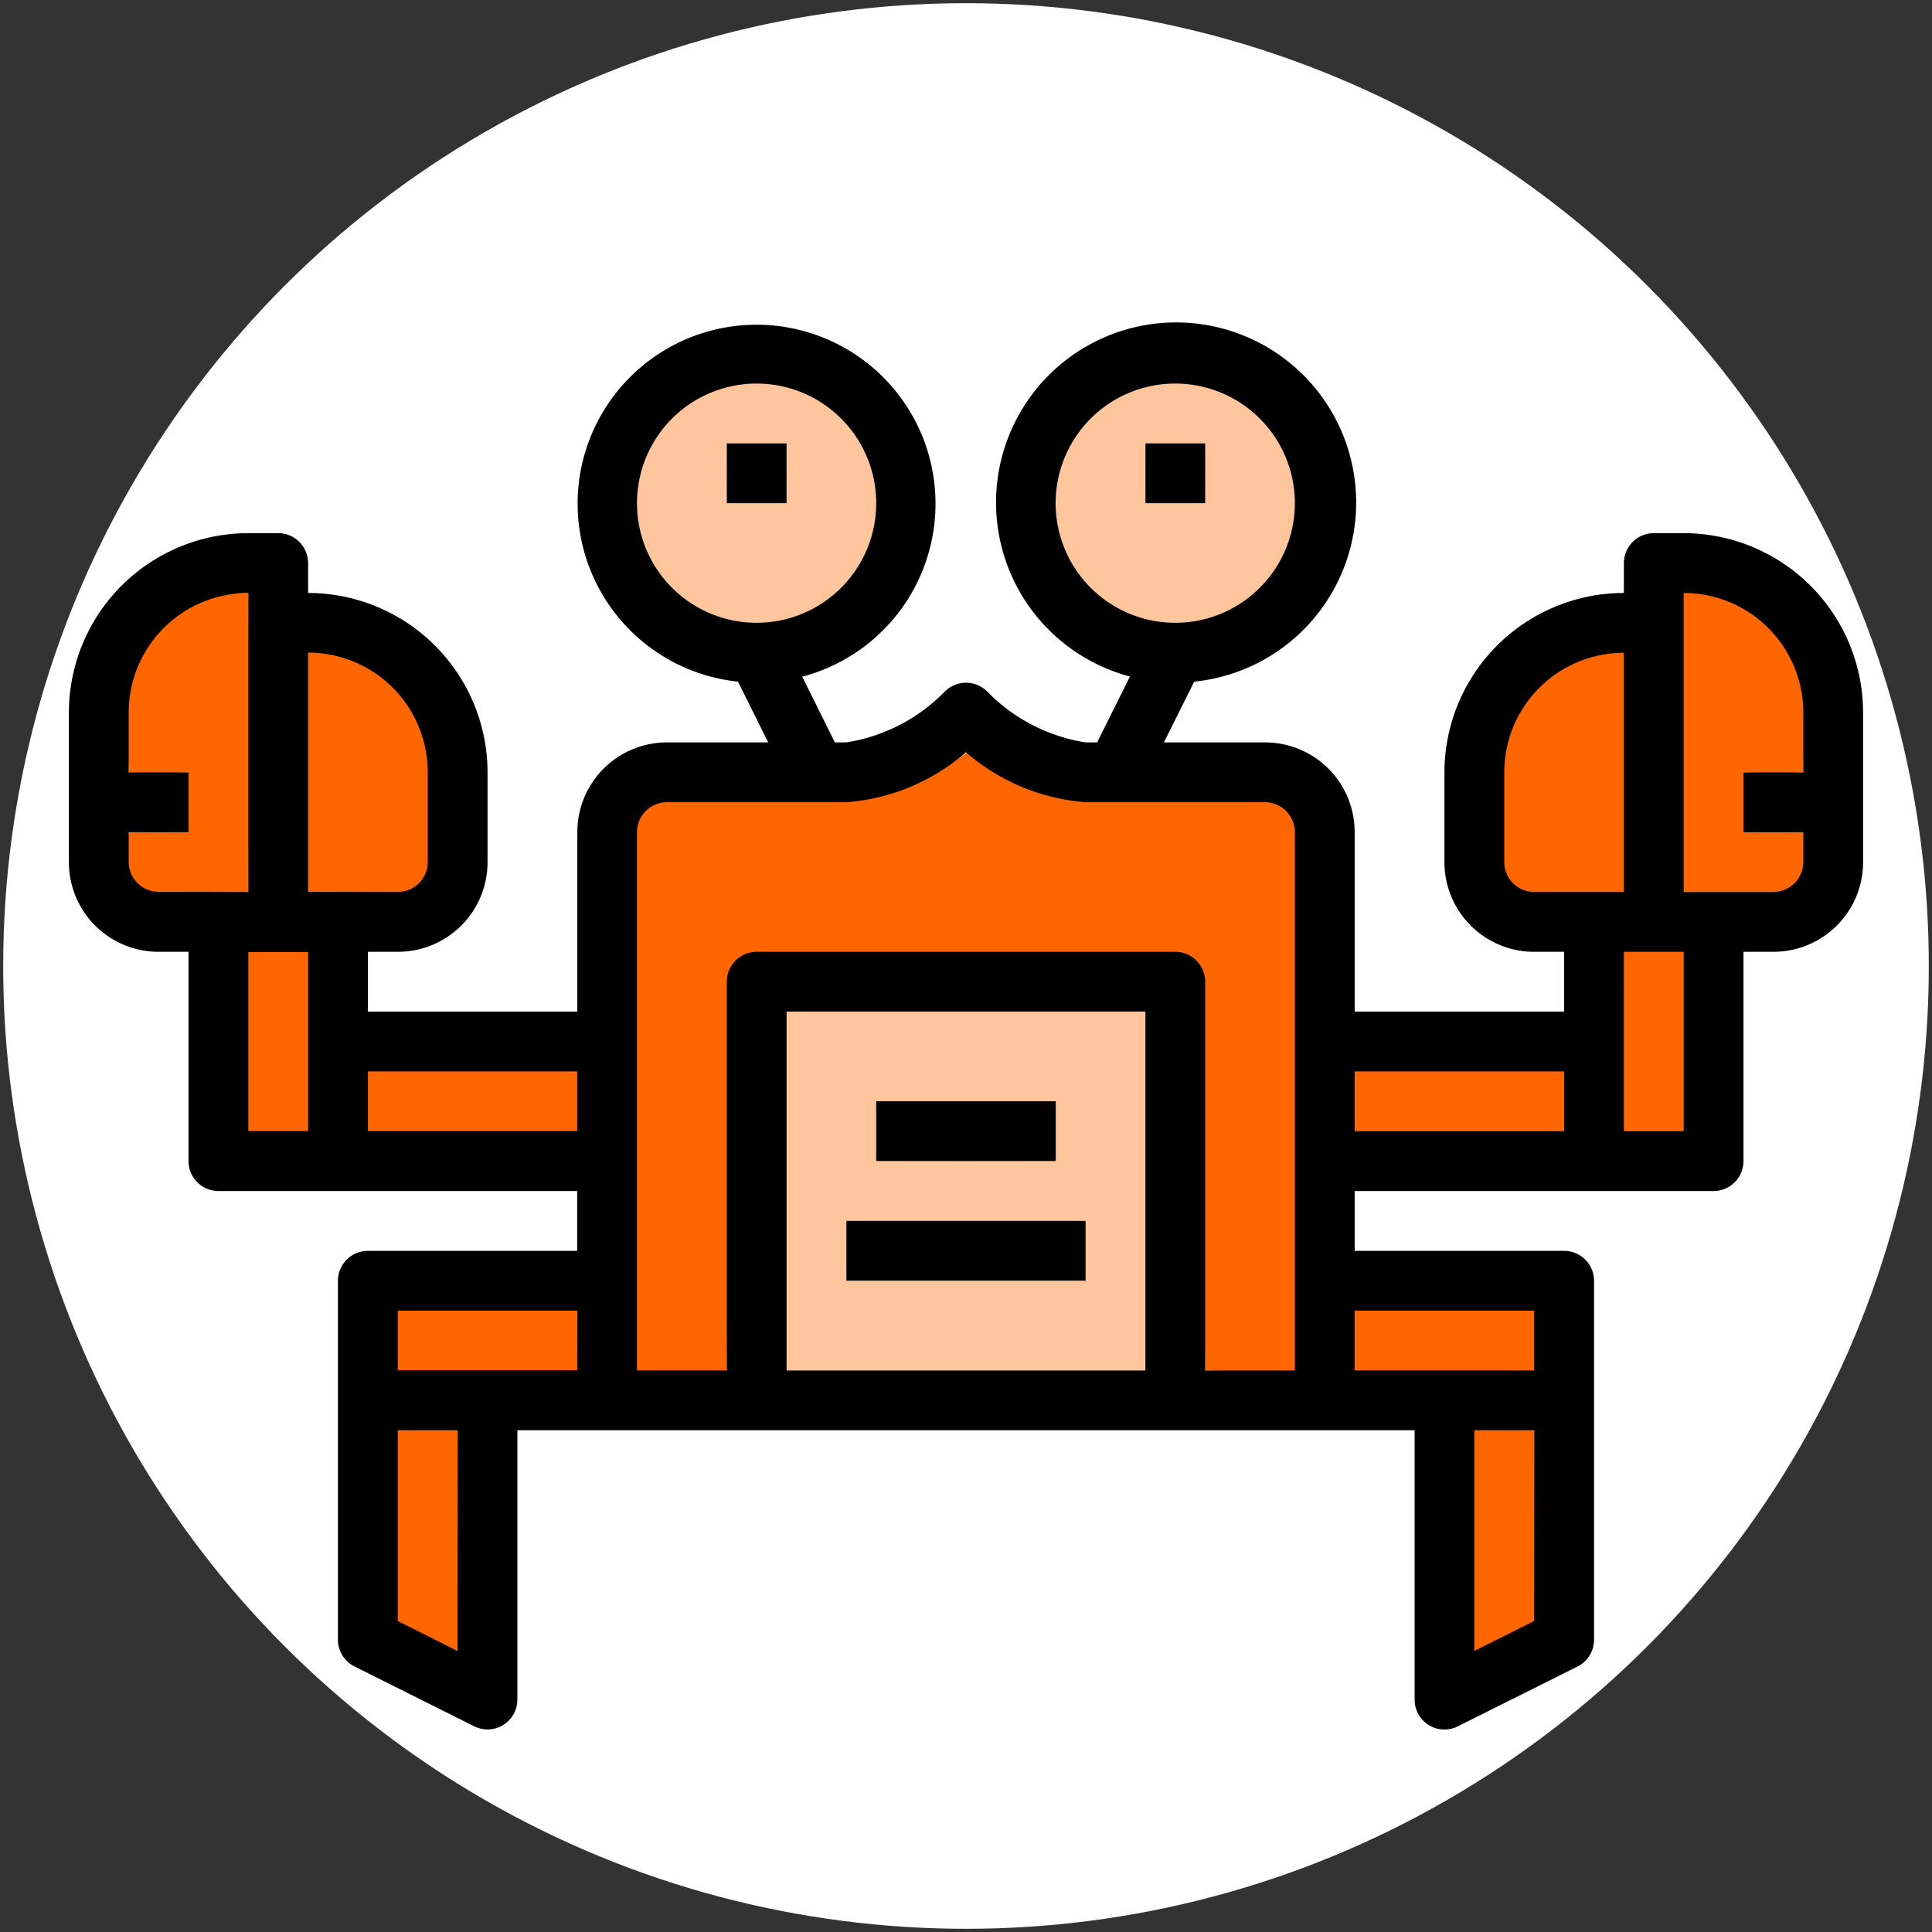 <svg xmlns="http://www.w3.org/2000/svg" viewBox="0 0 1211.4 1211.4"><rect x="0" y="0" width="1211.4" height="1211.4" fill="#333333" stroke="none"/><circle r="603.7" cy="605.7" cx="605.7" style="fill:#fff;fill-opacity:1;stroke:none"/><g style="stroke:none;stroke-dasharray:none;stroke-miterlimit:4;fill:#f60"><path d="m397.7 686.9.7-173.5 6.6-5.7 6.6-5.7h64c77.9 0 91.4-2.7 122.4-24.3l8.3-5.8 9.4 6.5C647 499.6 659 502 737.1 502H801l6.6 5.7 6.6 5.7.7 173.5.6 173.5h-28.4l-31.4-1.1-1.6-124.6c-1-77.9-2.3-126.2-3.8-128.8-4.8-9-7-7.7-144-7.7s-142.2-.7-147 8.3c-1.5 2.6-1.6 49.7-2.4 127.6l-1.2 125.2-30.2 1H397zM84.1 553.3a20 20 0 0 1-5.2-20l1.8-11.5 19.4-.5 18 .5-1.3-19.2 1.4-18.3-18.4.6-19.1-.6-.7-27.8c-.5-24.1 1.5-29.6 8.6-44 10.9-22.1 32.9-42 56.4-40.4l10.7-.3 1 94-1 93.5-32 1c-29.2 1-34-1.5-39.6-7zM1054.2 464.8V370l10.6 1.6a77.8 77.8 0 0 1 59 39.9c7.3 14.2 6.4 19.4 7.4 44.2l-.5 28.5-18.7.7-18.8-.7.1 19.2-.1 18.3 19-.4 18.5.4 1 13.9c.6 9.6-1.3 14.2-6.2 18.8-5.9 5.7-7.4 5-38.7 5h-32.6zM247.7 840.7v-19.2H363.4V860H247.7zM266.4 1025.4l-17.6-9.2V896.5h38.9v68c0 37.6.2 70.5-.8 70.4-1.1 0-11.1-4.6-20.5-9.5zM848.6 840.6V821H962.3v39.3H848.6zM923.7 965.3v-69H962v121.2l-17.8 8.4c-9.8 4.6-19.3 9.4-20 9.4-.7 0-.5-32.1-.5-70zM847.7 691.1v-19.8h133.2V711H847.7zM1017.7 652.8V595h39.5v115.6h-39.5zM948.4 555.7c-7.4-7.4-8.3-14.3-7-54.2.8-30 2-38.4 6.3-48 11-24.4 37.5-45 62-48.3l11.3-1.5v156.8h-33.8c-30.4 0-34.3-.5-38.8-4.8zM155 653v-57.3h38.5V710.4h-38.6zM230.5 690.4V671H363v38.9H230.5ZM193 483.4v-78.8l8 1.7c26 5.4 50 23.4 61 45.7 6.6 13.4 7 16.1 7.8 55.3.6 32.3 0 42.1-2.7 45.8-4.4 5.8-20.6 8.7-51 8.9l-23.1.1z"/></g><g style="stroke:none;stroke-dasharray:none;stroke-miterlimit:4;fill:#ffc69d"><path style="stroke-width:1.077" d="M400.9 184.5c-16.4-6.5-37-29.7-43.3-48.6-12.4-37 6.2-75.6 44.6-92.3 65.3-28.6 130 39.5 99 104-16.3 34-64.1 51.5-100.3 37zm49-90.2.1-18.5-18.7.1-18.8-.1.2 16.7-.2 20.8 18.8-.2 18.7.2z" transform="translate(43.2 202.2)"/><path style="stroke-width:1.017" d="M448.5 545.6V432.1h228v227.1h-228Zm188.9 38.7.1-21-75 1.2-75-1.2.5 20.7-.5 16.8 75-.6 75 .6zm-19-75.4.4-20.6-56.3.5-56.2-.5.1 20.6-.1 16.9 56.5-.2 56 .2z" transform="translate(43.2 202.2)"/><path style="stroke-width:1.08" d="M655.6 179.5C611 152.5 603 95.3 639 59.7c31.5-31.3 72.8-32.4 105.8-2.9a75.1 75.1 0 0 1-50.3 132.4 81.8 81.8 0 0 1-39-9.7zm56.7-87.2.2-16.5-19 .5-18.5-.5.1 17.6-.1 19.9 17-.4 20.5.4z" transform="translate(43.2 202.2)"/></g><g><path d="M1055.7 334.3h-18.8a18.8 18.8 0 0 0-18.7 18.7v18.8a112.6 112.6 0 0 0-112.5 112.5v56.2a56.2 56.2 0 0 0 56.2 56.3h18.8v37.5H849.4V521.8a56.2 56.2 0 0 0-56.2-56.3h-63.4l19-38.1a112.9 112.9 0 1 0-40.3-3.2l-20.6 41.3h-7.2a110 110 0 0 1-61.8-32 18.8 18.8 0 0 0-26.4 0 110 110 0 0 1-61.8 32h-7.2L503 424.3a112.2 112.2 0 1 0-40.3 3.1l19 38.1h-63.4a56.2 56.2 0 0 0-56.3 56.3v112.5H230.7v-37.5h18.7a56.2 56.2 0 0 0 56.3-56.3v-56.2a112.6 112.6 0 0 0-112.5-112.5V353a18.8 18.8 0 0 0-18.8-18.7h-18.7A112.6 112.6 0 0 0 43.2 446.8v93.7a56.2 56.2 0 0 0 56.2 56.3h18.8V728a18.8 18.8 0 0 0 18.7 18.8h225v37.5H230.7a18.8 18.8 0 0 0-18.8 18.7v225a18.7 18.7 0 0 0 10.4 16.9l75 37.5a18.7 18.7 0 0 0 27.1-16.9V896.8H887v168.7a18.7 18.7 0 0 0 27.2 16.9l75-37.5a18.8 18.8 0 0 0 10.3-16.9V803a18.8 18.8 0 0 0-18.7-18.7H849.4v-37.5h225a18.8 18.8 0 0 0 18.8-18.8V596.8h18.7a56.2 56.2 0 0 0 56.3-56.3v-93.7a112.6 112.6 0 0 0-112.5-112.5zm-768.8 700.9-37.5-18.8V896.8H287zm75-176H249.4v-37.4H362zm-262.5-300a18.8 18.8 0 0 1-18.7-18.7v-18.7h37.5v-37.5H80.7v-37.5a75 75 0 0 1 75-75v187.5zm93.8 150h-37.5V596.9h37.5zm0-150v-150a75 75 0 0 1 75 75v56.3a18.8 18.8 0 0 1-18.8 18.8zm168.7 150H230.7v-37.4h131.2zm300-393.7a75 75 0 1 1 150 0 75 75 0 0 1-150 0Zm-187.5 75a75 75 0 1 1 0-150 75 75 0 0 1 0 150zm243.8 468.8h-225v-225h225zm93.7 0h-56.2V615.5a18.8 18.8 0 0 0-18.8-18.7H474.4a18.8 18.8 0 0 0-18.7 18.7v243.8h-56.3V521.8a18.8 18.8 0 0 1 18.8-18.8h112.5c27.7-2.1 54-13 75-31.3 21 18.2 47.3 29.2 75 31.3h112.5a18.8 18.8 0 0 1 18.7 18.8zm150 157.1-37.5 18.8V896.8H962zm0-194.6v37.5H849.4v-37.5Zm18.8-112.5H849.4v-37.5h131.3Zm-18.8-150a18.8 18.8 0 0 1-18.7-18.8v-56.2a75 75 0 0 1 75-75v150zm93.8 150h-37.5V596.8h37.5zm75-225h-37.5v37.5h37.5v18.7a18.8 18.8 0 0 1-18.8 18.8h-56.2V371.8a75 75 0 0 1 75 75z"/><path d="M549.4 690.5H662V728H549.4zM530.7 765.5h150V803h-150ZM455.7 278h37.5v37.5h-37.5ZM718.2 278h37.5v37.5h-37.5z"/></g></svg>